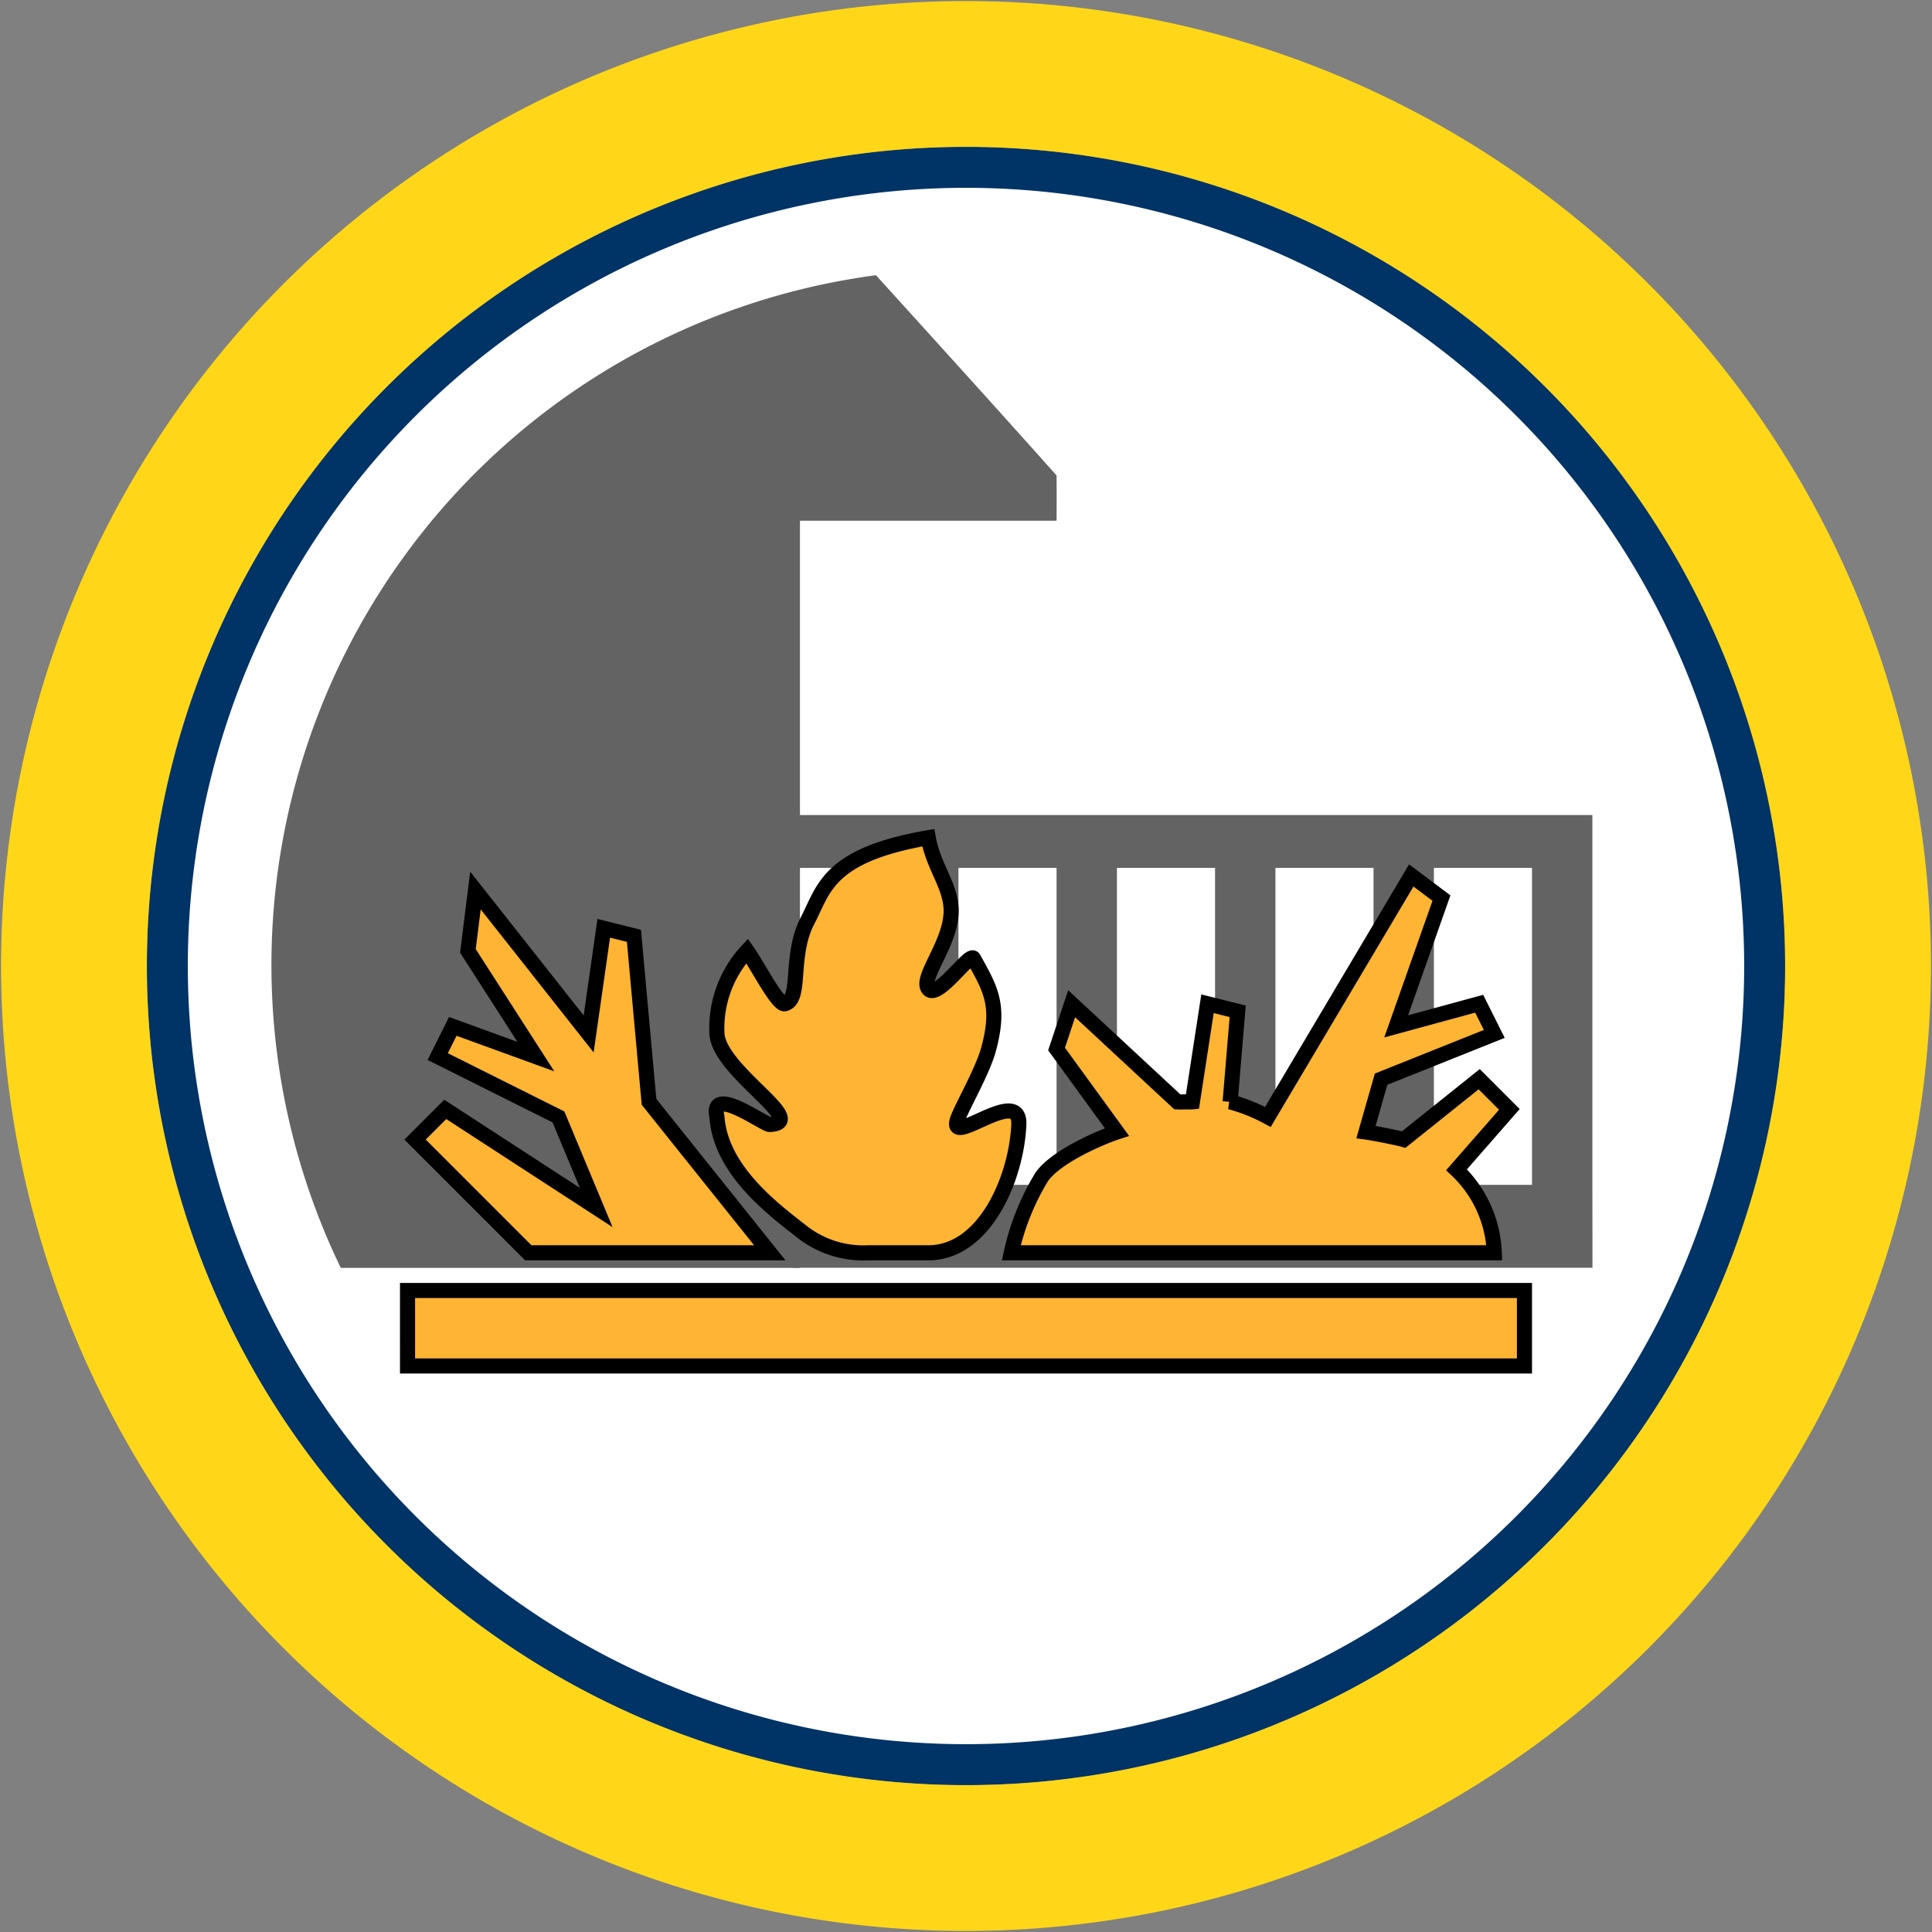 <svg id="Bands" xmlns="http://www.w3.org/2000/svg" width="256" height="256" viewBox="0 0 256 256">
  <rect x="0" y="0" width="256" height="256" fill="#808080" stroke="none"/>
  <defs>
    <style>
      .cls-1 {
        fill: #fff;
      }

      .cls-2 {
        fill: #036;
      }

      .cls-2, .cls-3, .cls-4, .cls-5 {
        fill-rule: evenodd;
      }

      .cls-3 {
        fill: #ffd718;
      }

      .cls-4 {
        fill: #636363;
      }

      .cls-5 {
        fill: #ffb433;
        stroke: #000;
        stroke-width: 2px;
      }
    </style>
  </defs>
  <circle id="BG" class="cls-1" cx="128" cy="128" r="105.281"/>
  <path id="OuterBand" class="cls-2" d="M128,19.46A108.54,108.54,0,1,1,19.46,128,108.54,108.54,0,0,1,128,19.46Zm0,5.427A103.113,103.113,0,1,1,24.887,128,103.113,103.113,0,0,1,128,24.887Z"/>
  <path id="ColorBand_YELLOW" data-name="ColorBand YELLOW" class="cls-3" d="M128,0.14A127.86,127.86,0,1,1,.14,128,127.86,127.86,0,0,1,128,.14Zm0,19.32A108.54,108.54,0,1,1,19.46,128,108.54,108.54,0,0,1,128,19.46Z"/>
  <g id="Group_1_copy_8" data-name="Group 1 copy 8">
    <g id="Group_28_copy" data-name="Group 28 copy">
      <path id="House_copy_14" data-name="House copy 14" class="cls-4" d="M106,69h34s0.028-3.513,0-6c-5.629-6.323-14.036-15.632-23.932-26.531A92.206,92.206,0,0,0,45.154,168L106,168V69Z"/>
      <path id="Deck_copy" data-name="Deck copy" class="cls-4" d="M119,115v42H105l0.051,10.984h105.96L211,157V108H104v7h15Zm71,0h13v42H190V115Zm-21,0h13v42H169V115Zm-21,0h13v42H148V115Zm-8,42H127V115h13v42Z"/>
    </g>
    <path id="Rectangle_1081_copy_7" data-name="Rectangle 1081 copy 7" class="cls-5" d="M54,181V171H202v10H54Zm132-30,10-8,4,4-7,8a15.953,15.953,0,0,1,5,11H134a32.907,32.907,0,0,1,4-10c1.839-2.733,7.855-5.3,10-6l-8-11,2-6,14,13,0.507,0.021c0.281-.042,1.192.01,1.493-0.021l2-13,4,1-1,12a23,23,0,0,1,5,2l19-32,4,3-6,17,11-3,2,4-15,6-2,7C182.15,150.153,185.323,150.8,186,151Zm-63,15h-8a13.128,13.128,0,0,1-9-3c-4.173-3.215-10.522-8.265-11-15-1-4.389,6.244,1.037,7,1,5.411-.264-6.652-6.991-7-12a15.051,15.051,0,0,1,4-11c1.4,1.975,4.062,7.245,5,7,2.275-.595.561-6.321,3-11,2.173-4.171,2.649-8.694,16-11,0.636,3.625,2.681,5.994,3,9,0.479,4.508-4.139,9.422-3,11,1.153,1.594,5.515-4.875,6-4,2.214,3.994,3.583,6.152,2,12-0.755,2.788-3.152,6.959-4,9-1.951,4.7,8.225-4.43,8,1C134.712,155.969,130.547,166,123,166Zm-53,0L55,151l4-4,20,13-5-12-16-8,2-4,11,4-9-14,1-8,15,19,2-14,4,1,2,22,16,20H70Z"/>
  </g>
</svg>
